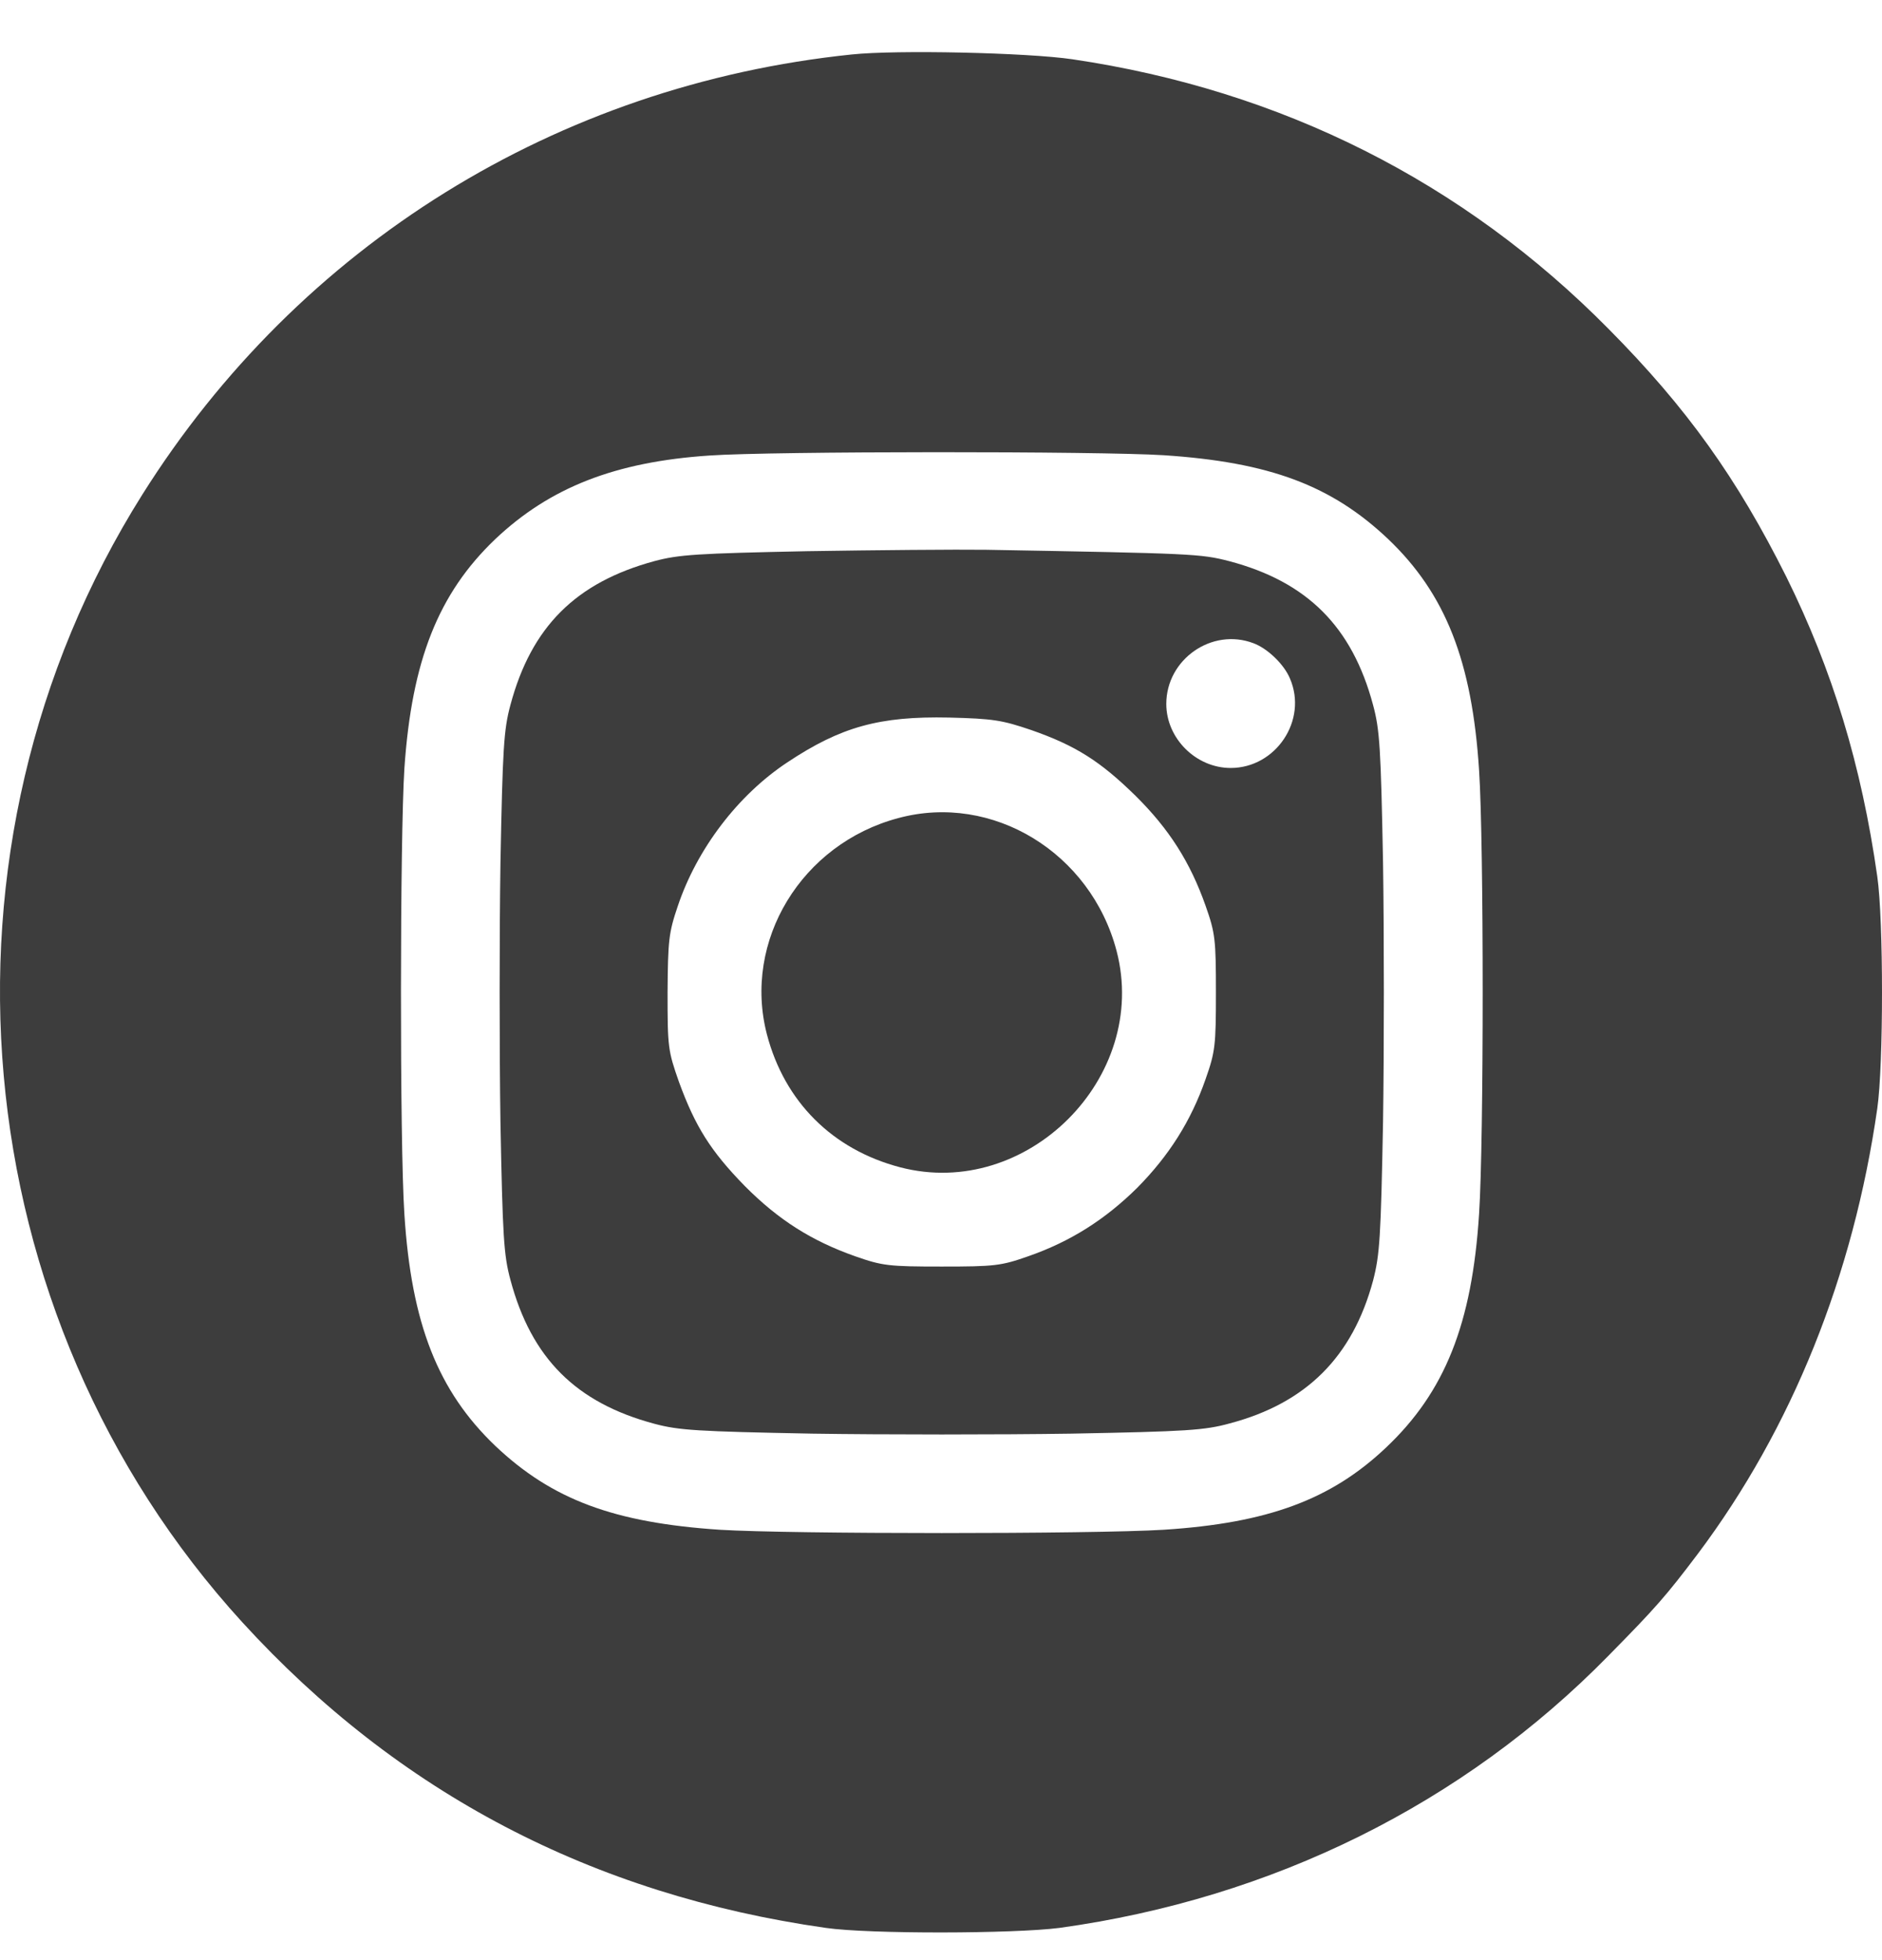 <svg width="24" height="25" viewBox="0 0 24 25" fill="none" xmlns="http://www.w3.org/2000/svg">
<path d="M10.86 0.695C7.105 1.084 3.815 3.126 1.815 6.308C-1.02 10.814 -0.489 16.77 3.092 20.693C5.077 22.866 7.555 24.166 10.531 24.589C11.085 24.669 12.929 24.664 13.511 24.589C16.229 24.213 18.66 23.007 20.509 21.12C21.119 20.501 21.246 20.355 21.65 19.82C22.851 18.22 23.635 16.267 23.94 14.137C24.02 13.583 24.02 11.733 23.94 11.18C23.738 9.758 23.368 8.547 22.781 7.359C22.152 6.101 21.514 5.205 20.514 4.196C18.66 2.318 16.341 1.15 13.676 0.756C13.098 0.671 11.432 0.634 10.86 0.695ZM14.84 5.806C16.191 5.895 16.98 6.191 17.703 6.876C18.435 7.575 18.773 8.434 18.862 9.828C18.923 10.743 18.923 14.55 18.862 15.479C18.773 16.887 18.425 17.755 17.674 18.464C16.975 19.126 16.168 19.426 14.84 19.511C13.938 19.567 10.08 19.567 9.179 19.511C7.828 19.421 7.039 19.126 6.316 18.441C5.584 17.741 5.246 16.882 5.157 15.488C5.096 14.578 5.101 10.663 5.157 9.8C5.251 8.425 5.589 7.57 6.316 6.876C7.011 6.219 7.842 5.89 9.048 5.81C9.841 5.754 14.028 5.754 14.84 5.806Z" fill="#3D3D3D"/>
<path d="M10.296 7.03C8.888 7.059 8.658 7.073 8.344 7.157C7.344 7.429 6.776 7.993 6.509 8.992C6.424 9.307 6.41 9.541 6.382 11.006C6.368 11.912 6.368 13.404 6.382 14.315C6.41 15.774 6.424 16.009 6.509 16.323C6.776 17.323 7.344 17.891 8.344 18.159C8.658 18.243 8.893 18.257 10.357 18.285C11.263 18.299 12.756 18.299 13.666 18.285C15.135 18.257 15.361 18.243 15.684 18.154C16.656 17.896 17.247 17.309 17.51 16.333C17.595 16.004 17.609 15.788 17.637 14.31C17.651 13.404 17.651 11.912 17.637 11.001C17.609 9.537 17.595 9.307 17.51 8.992C17.243 7.993 16.67 7.42 15.675 7.157C15.309 7.063 15.215 7.059 12.573 7.012C12.197 7.007 11.174 7.016 10.296 7.03ZM15.985 8.204C16.163 8.27 16.374 8.471 16.45 8.654C16.679 9.185 16.271 9.795 15.694 9.795C15.253 9.795 14.873 9.419 14.873 8.978C14.873 8.41 15.454 8.002 15.985 8.204ZM13.15 9.311C13.718 9.509 14.032 9.71 14.478 10.147C14.91 10.574 15.178 10.996 15.375 11.555C15.497 11.902 15.506 11.982 15.506 12.658C15.506 13.334 15.497 13.414 15.375 13.761C15.187 14.301 14.905 14.742 14.502 15.15C14.093 15.554 13.652 15.835 13.112 16.023C12.765 16.145 12.685 16.154 12.009 16.154C11.334 16.154 11.254 16.145 10.906 16.023C10.348 15.826 9.926 15.558 9.498 15.127C9.062 14.681 8.865 14.366 8.658 13.798C8.518 13.399 8.513 13.357 8.513 12.658C8.518 11.996 8.527 11.898 8.644 11.555C8.888 10.828 9.409 10.142 10.038 9.725C10.723 9.269 11.216 9.133 12.103 9.152C12.666 9.166 12.779 9.185 13.15 9.311Z" fill="#3D3D3D"/>
<path d="M11.456 10.434C10.221 10.762 9.47 12.001 9.78 13.193C10.005 14.052 10.616 14.662 11.479 14.888C13.094 15.31 14.661 13.742 14.239 12.128C13.91 10.875 12.657 10.11 11.456 10.434Z" fill="#3D3D3D"/>
</svg>
